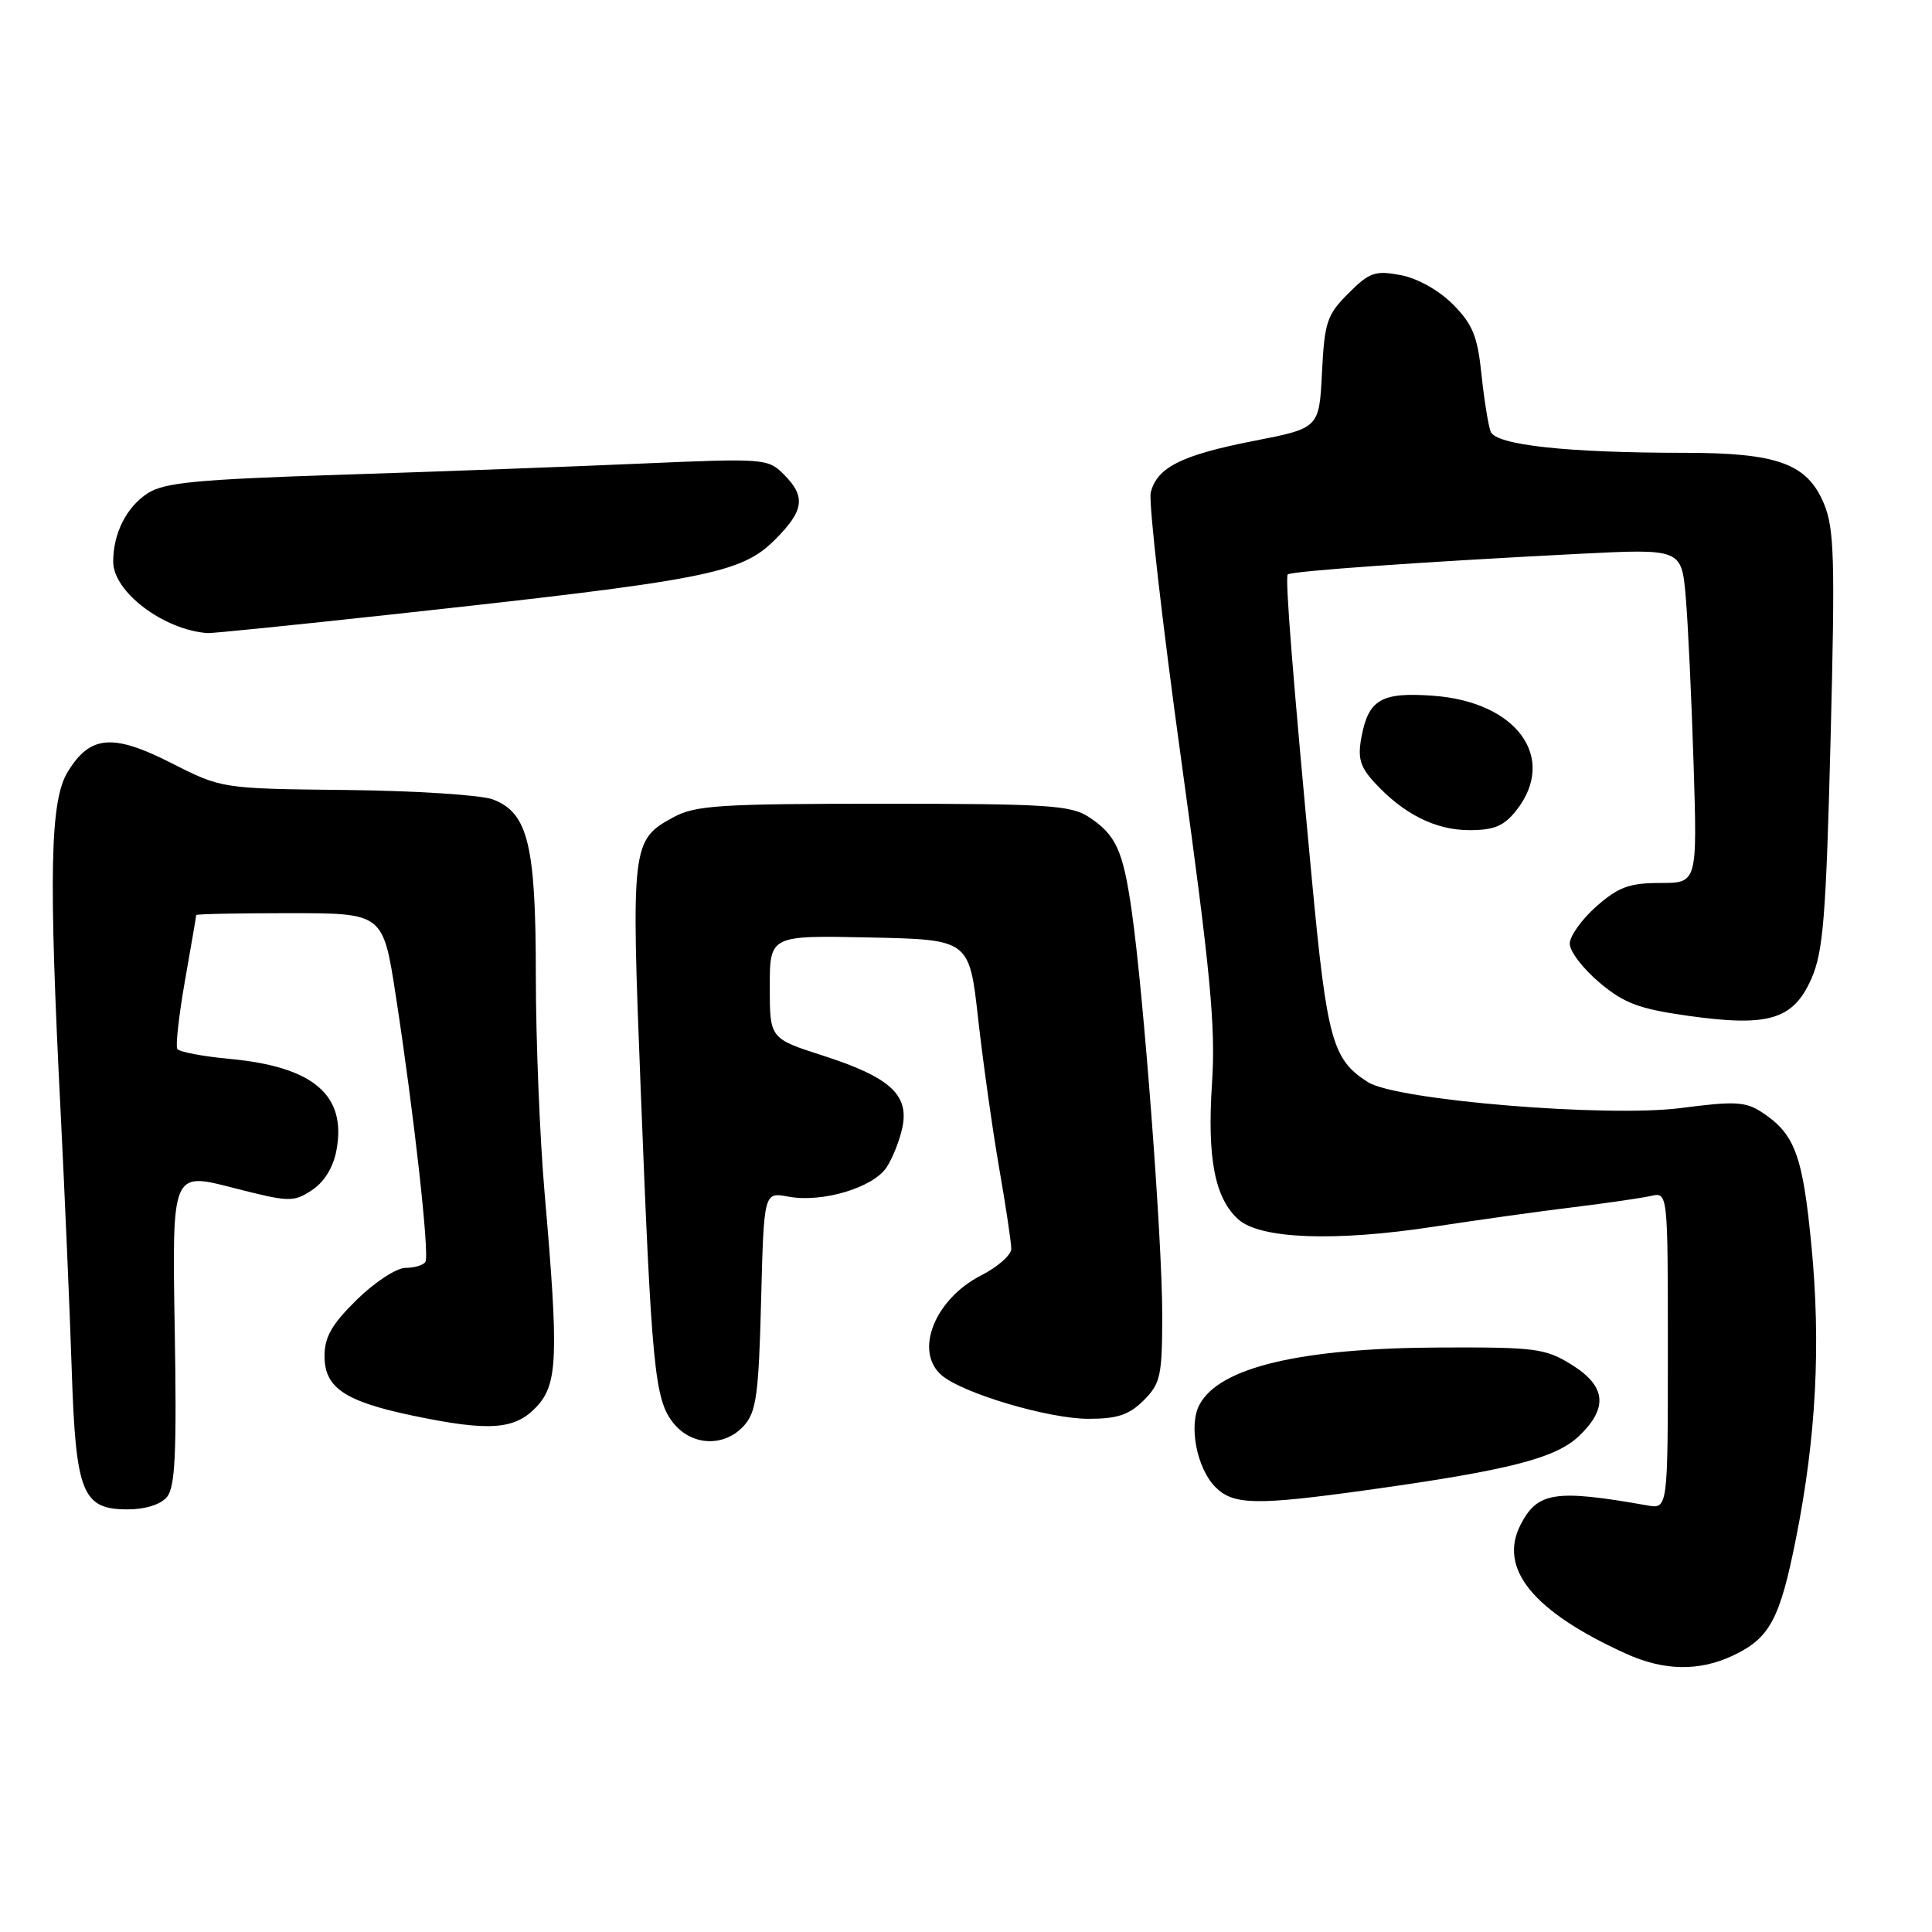 <?xml version="1.0" encoding="UTF-8" standalone="no"?>
<!DOCTYPE svg PUBLIC "-//W3C//DTD SVG 1.1//EN" "http://www.w3.org/Graphics/SVG/1.1/DTD/svg11.dtd" >
<svg xmlns="http://www.w3.org/2000/svg" xmlns:xlink="http://www.w3.org/1999/xlink" version="1.1" viewBox="0 0 256 256">
 <g >
 <path fill="currentColor"
d=" M 229.67 219.35 C 234.51 217.06 235.85 214.55 237.98 203.83 C 240.65 190.46 241.29 178.19 240.02 165.01 C 238.87 153.07 237.82 150.24 233.47 147.39 C 231.29 145.96 229.88 145.89 222.73 146.82 C 212.94 148.09 185.04 145.79 181.26 143.39 C 176.56 140.41 175.84 137.81 173.85 116.74 C 171.31 89.76 170.26 76.58 170.63 76.12 C 170.97 75.68 188.73 74.43 209.15 73.39 C 222.81 72.70 222.81 72.70 223.37 79.10 C 223.67 82.62 224.14 92.59 224.41 101.25 C 224.90 117.00 224.90 117.00 219.99 117.00 C 215.91 117.00 214.46 117.53 211.53 120.10 C 209.59 121.81 208.00 124.04 208.00 125.05 C 208.00 126.06 209.77 128.37 211.93 130.19 C 215.21 132.95 217.17 133.68 223.68 134.60 C 234.36 136.10 237.62 135.12 240.02 129.68 C 241.59 126.10 241.96 121.52 242.56 98.00 C 243.17 74.01 243.06 70.02 241.67 66.71 C 239.44 61.42 235.52 60.00 223.18 60.00 C 207.62 60.00 198.20 58.97 197.52 57.19 C 197.20 56.35 196.65 52.93 196.30 49.58 C 195.78 44.54 195.13 42.96 192.52 40.33 C 190.64 38.45 187.82 36.87 185.58 36.45 C 182.21 35.82 181.46 36.08 178.67 38.87 C 175.83 41.71 175.50 42.68 175.17 49.36 C 174.80 56.73 174.80 56.73 166.15 58.42 C 156.56 60.30 153.30 61.93 152.48 65.26 C 152.17 66.49 154.01 82.57 156.56 101.00 C 160.40 128.77 161.09 136.04 160.60 143.50 C 159.94 153.48 160.96 158.75 164.08 161.57 C 166.96 164.18 176.93 164.55 190.00 162.54 C 195.78 161.66 204.10 160.49 208.50 159.96 C 212.90 159.42 217.51 158.75 218.75 158.47 C 221.00 157.96 221.00 157.96 221.00 178.96 C 221.00 199.96 221.00 199.96 218.25 199.47 C 206.08 197.32 203.74 197.68 201.50 202.00 C 198.49 207.83 203.12 213.52 215.45 219.12 C 220.50 221.41 225.17 221.49 229.67 219.35 Z  M 22.13 198.35 C 23.22 197.03 23.43 192.46 23.15 176.00 C 22.80 155.31 22.80 155.31 30.77 157.36 C 38.31 159.30 38.87 159.32 41.32 157.71 C 42.96 156.64 44.15 154.70 44.58 152.43 C 45.95 145.11 41.56 141.35 30.44 140.31 C 26.86 139.98 23.74 139.38 23.49 138.99 C 23.25 138.59 23.71 134.49 24.52 129.88 C 25.33 125.27 26.00 121.39 26.00 121.25 C 26.00 121.11 31.57 121.00 38.38 121.00 C 50.76 121.00 50.76 121.00 52.44 131.91 C 54.87 147.69 56.94 166.28 56.37 167.21 C 56.10 167.64 54.91 168.00 53.73 168.00 C 52.54 168.00 49.65 169.89 47.29 172.21 C 43.97 175.46 43.00 177.16 43.00 179.69 C 43.00 183.88 45.68 185.69 54.69 187.58 C 64.84 189.70 68.22 189.46 71.08 186.42 C 73.91 183.40 74.05 179.83 72.16 158.05 C 71.52 150.65 71.00 137.70 71.00 129.27 C 71.00 111.94 69.97 107.70 65.31 105.93 C 63.77 105.34 55.06 104.78 45.95 104.68 C 29.39 104.50 29.39 104.50 22.75 101.13 C 14.94 97.16 11.94 97.41 8.97 102.28 C 6.63 106.11 6.43 115.75 8.04 147.48 C 8.59 158.47 9.25 173.72 9.50 181.37 C 10.03 197.85 10.89 200.00 16.90 200.00 C 19.27 200.00 21.29 199.36 22.13 198.35 Z  M 181.22 197.43 C 199.88 194.83 206.15 193.23 209.23 190.28 C 213.12 186.55 212.82 183.68 208.25 180.83 C 204.79 178.68 203.45 178.50 191.00 178.55 C 172.39 178.61 161.59 181.16 158.94 186.12 C 157.47 188.85 158.58 194.58 161.06 197.06 C 163.43 199.43 166.42 199.49 181.22 197.43 Z  M 98.58 188.91 C 100.21 187.10 100.53 184.82 100.85 172.38 C 101.22 157.95 101.22 157.95 104.45 158.56 C 108.94 159.40 115.71 157.38 117.49 154.66 C 118.30 153.41 119.25 151.00 119.59 149.30 C 120.44 145.03 117.86 142.72 109.09 139.89 C 102.00 137.61 102.00 137.61 102.00 130.77 C 102.00 123.94 102.00 123.94 115.22 124.22 C 128.44 124.50 128.44 124.50 129.61 135.00 C 130.26 140.78 131.51 149.66 132.39 154.75 C 133.28 159.84 134.00 164.67 134.00 165.48 C 134.00 166.29 132.21 167.87 130.02 168.99 C 123.86 172.13 121.10 179.04 124.75 182.21 C 127.52 184.61 138.92 188.00 144.24 188.00 C 148.06 188.00 149.61 187.48 151.55 185.55 C 153.79 183.30 154.00 182.31 154.00 174.12 C 154.00 164.31 151.56 132.03 149.98 120.87 C 148.82 112.67 147.89 110.63 144.26 108.25 C 141.90 106.70 138.74 106.50 117.04 106.50 C 95.31 106.50 92.12 106.71 89.21 108.30 C 83.70 111.30 83.62 111.96 84.89 144.19 C 86.34 181.30 86.74 185.40 89.19 188.52 C 91.63 191.61 95.97 191.80 98.58 188.91 Z  M 200.93 107.37 C 206.39 100.42 201.00 92.99 189.90 92.19 C 183.04 91.69 181.34 92.67 180.40 97.66 C 179.88 100.45 180.21 101.60 182.13 103.69 C 185.97 107.87 190.20 109.99 194.68 110.00 C 198.00 110.00 199.28 109.46 200.93 107.37 Z  M 51.50 81.46 C 93.89 76.85 98.19 76.01 102.72 71.48 C 106.56 67.64 106.80 65.80 103.85 62.85 C 101.76 60.76 101.24 60.72 85.10 61.42 C 75.97 61.82 58.08 62.49 45.34 62.90 C 25.96 63.53 21.74 63.94 19.54 65.38 C 16.74 67.22 15.00 70.68 15.00 74.43 C 15.00 78.42 21.66 83.46 27.50 83.89 C 28.05 83.93 38.85 82.84 51.50 81.46 Z "/>
</g>
</svg>